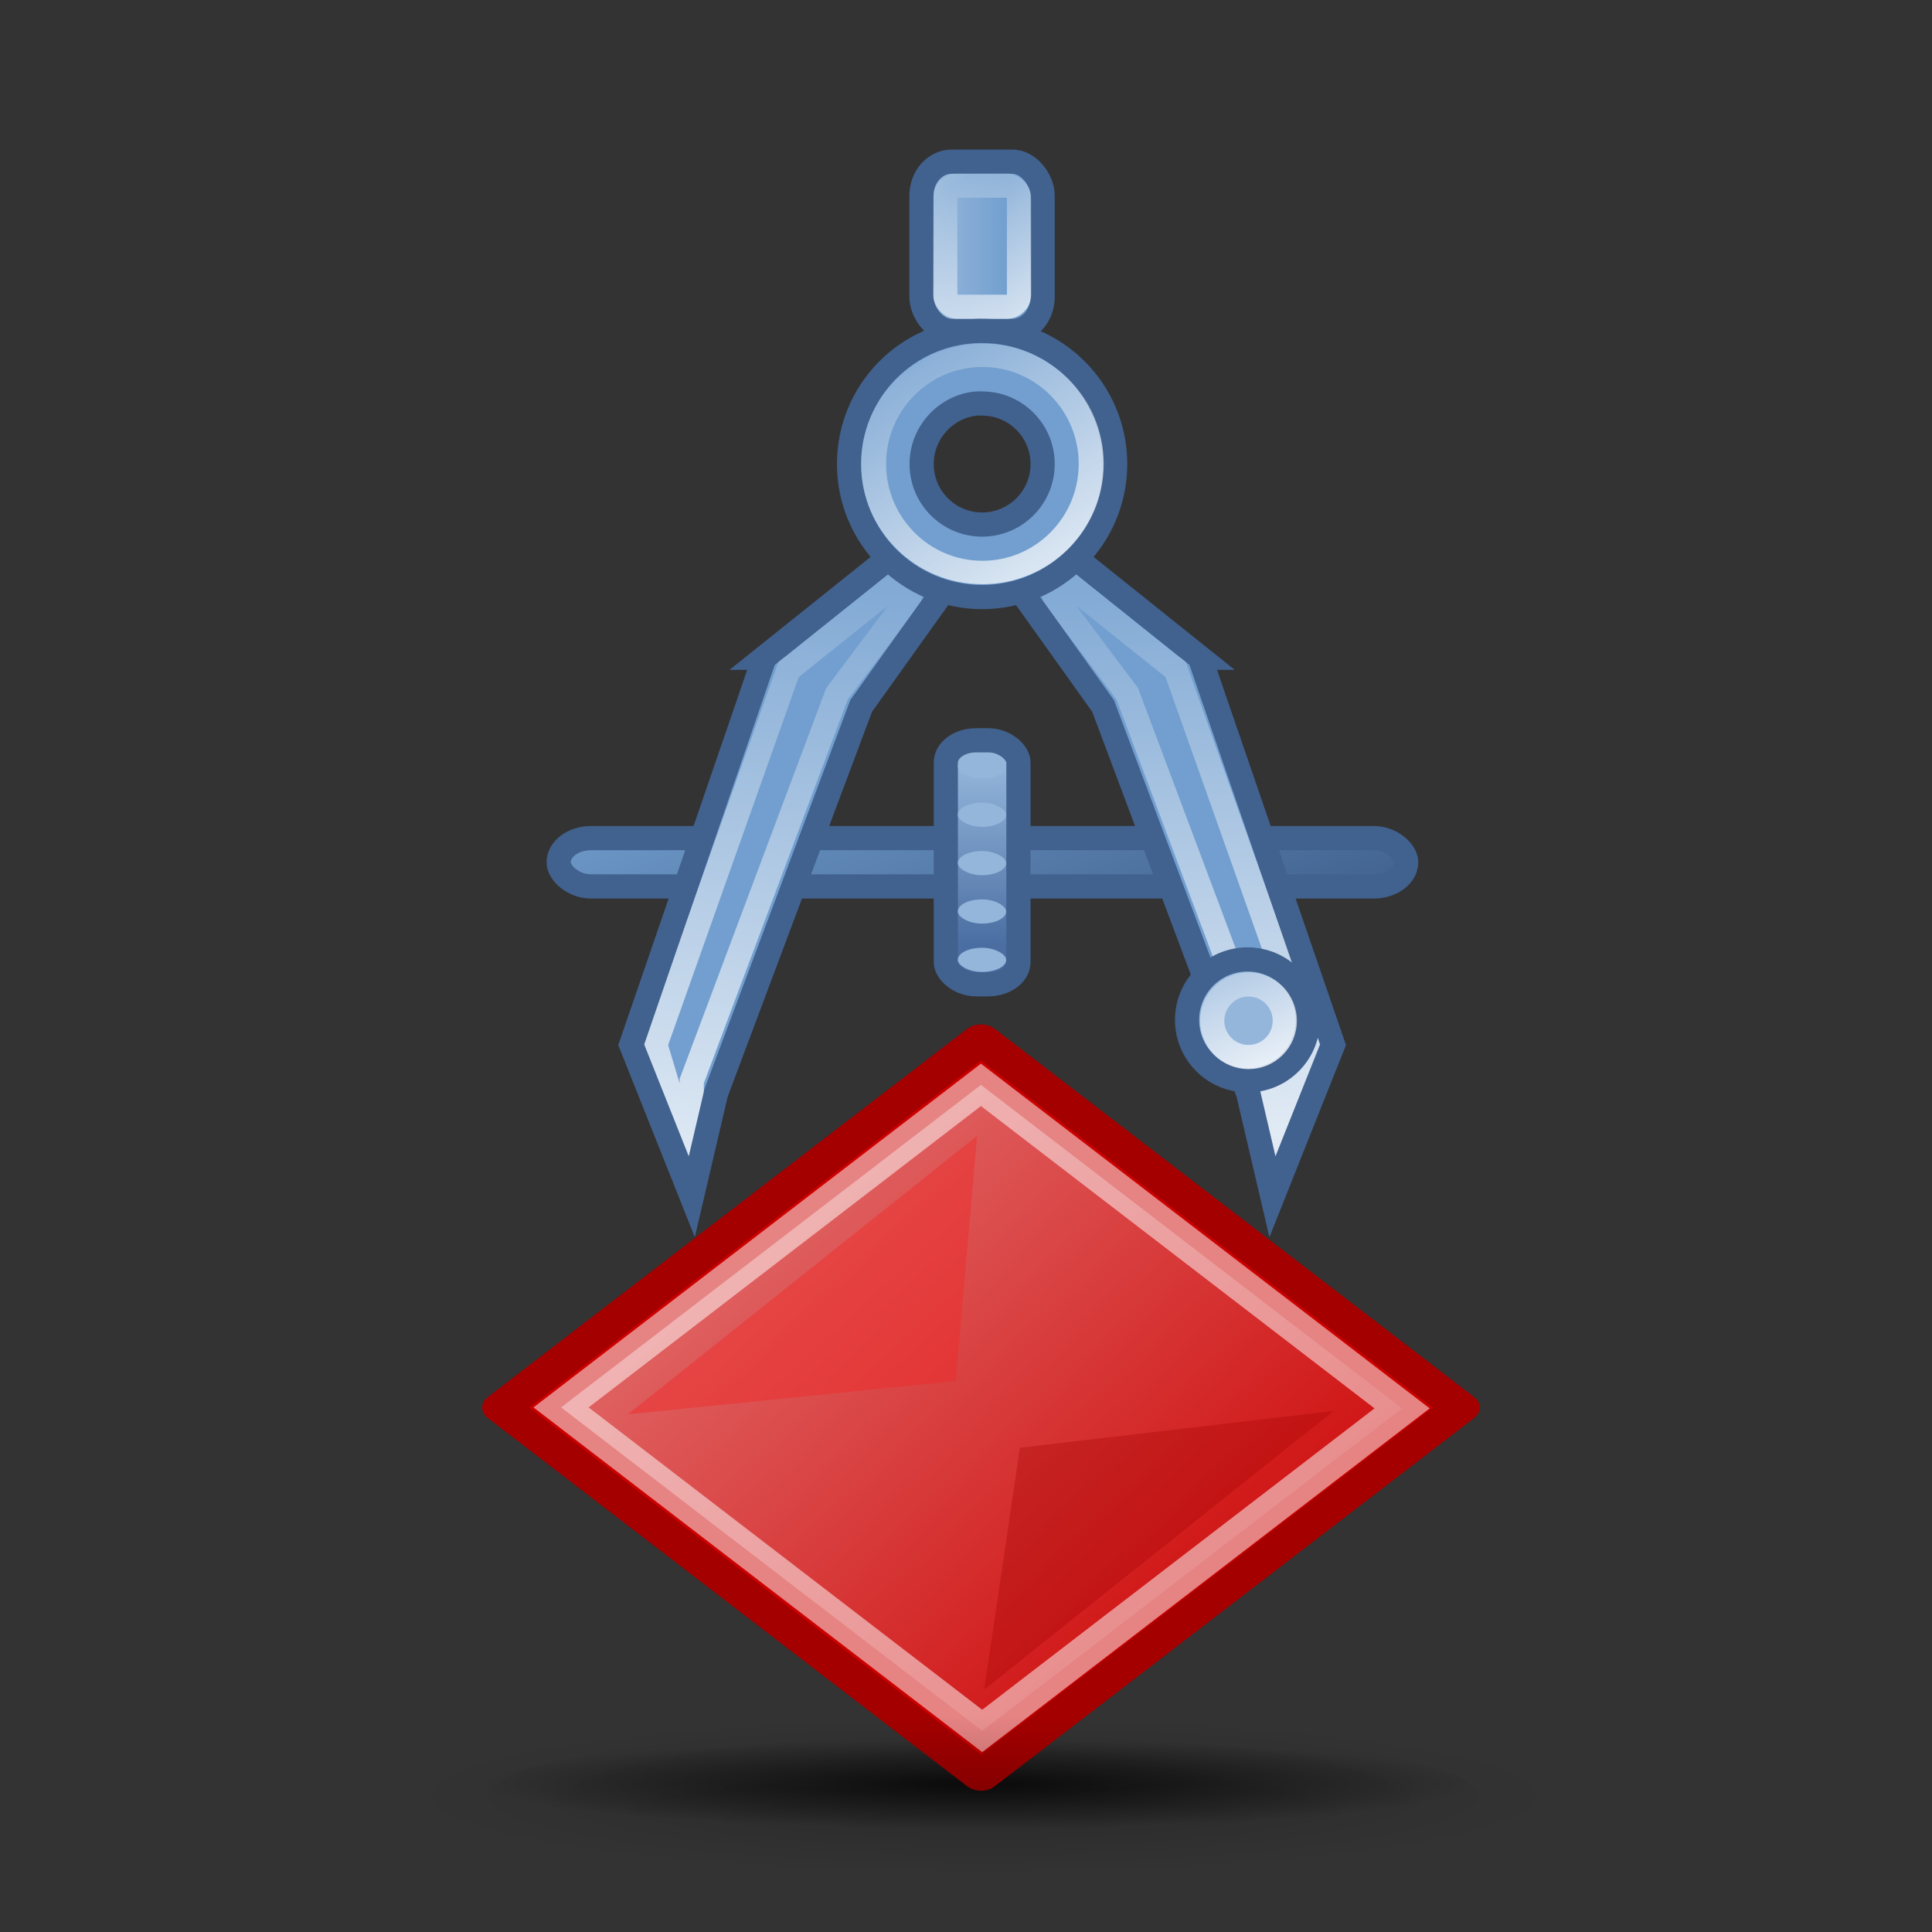 <?xml version="1.0" encoding="UTF-8" standalone="no"?>
<!-- Created with Inkscape (http://www.inkscape.org/) -->

<svg
   xmlns:dc="http://purl.org/dc/elements/1.1/"
   xmlns:cc="http://creativecommons.org/ns#"
   xmlns:rdf="http://www.w3.org/1999/02/22-rdf-syntax-ns#"
   xmlns:svg="http://www.w3.org/2000/svg"
   xmlns="http://www.w3.org/2000/svg"
   xmlns:xlink="http://www.w3.org/1999/xlink"
   xmlns:sodipodi="http://sodipodi.sourceforge.net/DTD/sodipodi-0.dtd"
   xmlns:inkscape="http://www.inkscape.org/namespaces/inkscape"
   width="48px"
   height="48px"
   id="svg3111"
   version="1.1"
   inkscape:version="0.48.1 r9760"
   sodipodi:docname="Neues Dokument 3">
  <rect width="100%" height="100%" fill="#333333" stroke="none"/>
  <defs
     id="defs3113">
    <radialGradient
       gradientUnits="userSpaceOnUse"
       gradientTransform="matrix(1,0,0,0.191,0,609.448)"
       r="201.429"
       fy="753.791"
       fx="215.714"
       cy="753.791"
       cx="215.714"
       id="radialGradient4311"
       xlink:href="#linearGradient4305"
       inkscape:collect="always" />
    <linearGradient
       id="linearGradient4305"
       inkscape:collect="always">
      <stop
         id="stop4307"
         offset="0"
         style="stop-color:#000000;stop-opacity:1;" />
      <stop
         id="stop4309"
         offset="1"
         style="stop-color:#000000;stop-opacity:0;" />
    </linearGradient>
    <linearGradient
       y2="-120.589"
       x2="907.305"
       y1="-78.259"
       x1="440.951"
       gradientTransform="translate(-8.363,-8.363)"
       gradientUnits="userSpaceOnUse"
       id="linearGradient4320"
       xlink:href="#linearGradient4289"
       inkscape:collect="always" />
    <linearGradient
       id="linearGradient4289"
       inkscape:collect="always">
      <stop
         id="stop4291"
         offset="0"
         style="stop-color:#ffffff;stop-opacity:1;" />
      <stop
         id="stop4293"
         offset="1"
         style="stop-color:#ffffff;stop-opacity:0;" />
    </linearGradient>
    <linearGradient
       gradientTransform="translate(0, -1)"
       y2="4"
       x2="19.429"
       y1="4"
       x1="27.929"
       gradientUnits="userSpaceOnUse"
       id="linearGradient3532"
       xlink:href="#linearGradient3524"
       inkscape:collect="always" />
    <linearGradient
       gradientUnits="userSpaceOnUse"
       y2="4"
       x2="19.429"
       y1="4"
       x1="27.929"
       id="linearGradient3530"
       xlink:href="#linearGradient3524"
       inkscape:collect="always" />
    <linearGradient
       id="linearGradient3116">
      <stop
         id="stop3118"
         offset="0"
         style="stop-color:#ffffff;stop-opacity:0.796" />
      <stop
         id="stop3120"
         offset="1"
         style="stop-color:#ffffff;stop-opacity:0.216" />
    </linearGradient>
    <linearGradient
       id="linearGradient3204"
       inkscape:collect="always">
      <stop
         id="stop3206"
         offset="0"
         style="stop-color:#000000;stop-opacity:1" />
      <stop
         id="stop3208"
         offset="1"
         style="stop-color:#000000;stop-opacity:0" />
    </linearGradient>
    <linearGradient
       id="linearGradient3251"
       inkscape:collect="always">
      <stop
         id="stop3253"
         offset="0"
         style="stop-color:#729fcf;stop-opacity:1;" />
      <stop
         id="stop3255"
         offset="1"
         style="stop-color:#adc7e3;stop-opacity:1" />
    </linearGradient>
    <linearGradient
       id="linearGradient3370"
       inkscape:collect="always">
      <stop
         id="stop3372"
         offset="0"
         style="stop-color:#729fcf;stop-opacity:1;" />
      <stop
         id="stop3374"
         offset="1"
         style="stop-color:#41618e;stop-opacity:1" />
    </linearGradient>
    <linearGradient
       id="linearGradient3378">
      <stop
         id="stop3380"
         offset="0"
         style="stop-color:#94b6db;stop-opacity:1" />
      <stop
         id="stop3382"
         offset="1"
         style="stop-color:#4a6ea2;stop-opacity:1" />
    </linearGradient>
    <linearGradient
       id="linearGradient3401">
      <stop
         style="stop-color:#ffffff;stop-opacity:0.796"
         offset="0"
         id="stop3403" />
      <stop
         style="stop-color:#ffffff;stop-opacity:0.114"
         offset="1"
         id="stop3405" />
    </linearGradient>
    <linearGradient
       id="linearGradient3407">
      <stop
         style="stop-color:#ffffff;stop-opacity:0.796"
         offset="0"
         id="stop3409" />
      <stop
         style="stop-color:#ffffff;stop-opacity:0.114"
         offset="1"
         id="stop3411" />
    </linearGradient>
    <linearGradient
       id="linearGradient3524"
       inkscape:collect="always">
      <stop
         id="stop3526"
         offset="0"
         style="stop-color:#d9e2ee;stop-opacity:1;" />
      <stop
         id="stop3528"
         offset="1"
         style="stop-color:#d9e2ee;stop-opacity:0;" />
    </linearGradient>
    <linearGradient
       id="linearGradient3542">
      <stop
         style="stop-color:#ffffff;stop-opacity:0.796"
         offset="0"
         id="stop3544" />
      <stop
         style="stop-color:#ffffff;stop-opacity:0.117"
         offset="1"
         id="stop3546" />
    </linearGradient>
    <radialGradient
       inkscape:collect="always"
       xlink:href="#linearGradient3204"
       id="radialGradient3317"
       gradientUnits="userSpaceOnUse"
       gradientTransform="matrix(1,0,0,0.25,0,16.5)"
       cx="11"
       cy="22"
       fx="11"
       fy="22"
       r="8" />
    <linearGradient
       inkscape:collect="always"
       xlink:href="#linearGradient3370"
       id="linearGradient3341"
       gradientUnits="userSpaceOnUse"
       gradientTransform="matrix(0.601,0,0,0.601,9.973,3.143)"
       x1="24.012"
       y1="19.315"
       x2="30.381"
       y2="35.173" />
    <linearGradient
       inkscape:collect="always"
       xlink:href="#linearGradient3251"
       id="linearGradient3343"
       gradientUnits="userSpaceOnUse"
       gradientTransform="matrix(0.601,0,0,0.601,9.973,3.143)"
       x1="25.065"
       y1="4"
       x2="19.857"
       y2="4" />
    <linearGradient
       inkscape:collect="always"
       xlink:href="#linearGradient3401"
       id="linearGradient3345"
       gradientUnits="userSpaceOnUse"
       gradientTransform="matrix(-1.312,0,0,1.312,38.856,3.143)"
       x1="6.902"
       y1="18.857"
       x2="7.464"
       y2="8.249" />
    <linearGradient
       inkscape:collect="always"
       xlink:href="#linearGradient3542"
       id="linearGradient3347"
       gradientUnits="userSpaceOnUse"
       gradientTransform="matrix(0.556,0,0,0.578,11.071,3.252)"
       x1="26.145"
       y1="7.983"
       x2="21.771"
       y2="1.999" />
    <linearGradient
       inkscape:collect="always"
       xlink:href="#linearGradient3407"
       id="linearGradient3349"
       gradientUnits="userSpaceOnUse"
       gradientTransform="matrix(1.312,0,0,1.312,9.945,3.143)"
       x1="6.509"
       y1="19.675"
       x2="7.922"
       y2="8.184" />
    <linearGradient
       inkscape:collect="always"
       xlink:href="#linearGradient3401"
       id="linearGradient3351"
       gradientUnits="userSpaceOnUse"
       x1="31.567"
       y1="20.709"
       x2="17.833"
       y2="-0.709" />
    <linearGradient
       inkscape:collect="always"
       xlink:href="#linearGradient3378"
       id="linearGradient3353"
       gradientUnits="userSpaceOnUse"
       gradientTransform="matrix(0.601,0,0,0.601,9.973,3.719)"
       x1="24"
       y1="24.429"
       x2="24"
       y2="31.929" />
    <linearGradient
       inkscape:collect="always"
       xlink:href="#linearGradient3116"
       id="linearGradient3355"
       gradientUnits="userSpaceOnUse"
       x1="43.762"
       y1="38.667"
       x2="41.19"
       y2="32.762" />
  </defs>
  <sodipodi:namedview
     id="base"
     pagecolor="#ffffff"
     bordercolor="#666666"
     borderopacity="1.0"
     inkscape:pageopacity="0.0"
     inkscape:pageshadow="2"
     inkscape:zoom="3.5"
     inkscape:cx="24"
     inkscape:cy="24"
     inkscape:current-layer="layer1"
     showgrid="true"
     inkscape:grid-bbox="true"
     inkscape:document-units="px"
     inkscape:window-width="604"
     inkscape:window-height="434"
     inkscape:window-x="113"
     inkscape:window-y="86"
     inkscape:window-maximized="0" />
  <g
     id="layer1"
     inkscape:label="Layer 1"
     inkscape:groupmode="layer">
    <g
       id="layer1-3"
       inkscape:label="Ebene 1"
       transform="matrix(0.062,0,0,0.029,1.513,21.731)">
      <g
         id="g4322">
        <path
           sodipodi:type="arc"
           style="opacity:0.755;fill:url(#radialGradient4311);fill-opacity:1;stroke:none"
           id="path4303"
           sodipodi:cx="215.71428"
           sodipodi:cy="753.79077"
           sodipodi:rx="201.42857"
           sodipodi:ry="38.57143"
           d="m 417.143,753.791 c 0,21.302 -90.183,38.571 -201.429,38.571 -111.246,0 -201.429,-17.269 -201.429,-38.571 0,-21.302 90.183,-38.571 201.429,-38.571 111.246,0 201.429,17.269 201.429,38.571 z"
           transform="matrix(0.986,0,0,1,154.488,25.714)" />
        <rect
           style="fill:none;stroke:none"
           id="rect2985"
           width="717.143"
           height="717.143"
           x="11.429"
           y="112.362" />
        <g
           id="g4313"
           transform="translate(-2.857,-5.714)">
          <rect
             transform="matrix(0.52,0.854,-0.52,0.854,0,0)"
             y="-271.299"
             x="443.198"
             height="369.354"
             width="369.354"
             id="rect4285"
             style="fill:#cc0000;fill-opacity:1;stroke:#a40000;stroke-width:21.219;stroke-linejoin:round;stroke-miterlimit:4;stroke-opacity:1;stroke-dasharray:none" />
          <rect
             style="opacity:0.4;fill:url(#linearGradient4320);fill-opacity:1;stroke:#ffffff;stroke-width:21.219;stroke-linejoin:miter;stroke-miterlimit:4;stroke-opacity:1;stroke-dasharray:none"
             id="rect4287"
             width="324.543"
             height="323.572"
             x="466.022"
             y="-248.474"
             transform="matrix(0.52,0.854,-0.52,0.854,0,0)" />
          <path
             sodipodi:nodetypes="cccc"
             inkscape:connector-curvature="0"
             id="path4297"
             d="M 372.857,703.791 387.143,496.648 512.857,465.219 z"
             style="opacity:0.314;fill:#a40000;stroke:none" />
          <path
             style="opacity:0.447;fill:#ef2929;stroke:none"
             d="m 370,229.505 -8.571,210 L 230,468.076 z"
             id="path4299"
             inkscape:connector-curvature="0"
             sodipodi:nodetypes="cccc" />
          <rect
             transform="matrix(0.52,0.854,-0.52,0.854,0,0)"
             y="-248.474"
             x="466.022"
             height="323.572"
             width="324.543"
             id="rect4301"
             style="opacity:0.192;fill:none;stroke:#ffffff;stroke-width:21.219;stroke-linejoin:miter;stroke-miterlimit:4;stroke-opacity:1;stroke-dasharray:none" />
        </g>
      </g>
    </g>
    <path
       sodipodi:type="arc"
       style="opacity:0.2;color:#000000;fill:url(#radialGradient3317);fill-opacity:1;fill-rule:nonzero;stroke:none;stroke-width:1;marker:none;visibility:visible;display:block;overflow:visible"
       id="path3202"
       sodipodi:cx="11"
       sodipodi:cy="22"
       sodipodi:rx="8"
       sodipodi:ry="2"
       d="M 19,22 A 8,2 0 1 1 3,22 8,2 0 1 1 19,22 z"
       transform="matrix(1.804,0,0,0.984,4.589,22.961)" />
    <g
       id="g3319"
       transform="translate(0,0.571)">
      <rect
         ry="0.601"
         rx="0.81"
         y="20.251"
         x="13.88"
         height="1.202"
         width="21.056"
         id="rect3094"
         style="color:#000000;fill:url(#linearGradient3341);fill-opacity:1;fill-rule:nonzero;stroke:#41618e;stroke-width:0.601;stroke-linecap:round;stroke-linejoin:miter;stroke-miterlimit:4;stroke-opacity:1;stroke-dasharray:none;stroke-dashoffset:17.85;marker:none;visibility:visible;display:block;overflow:visible" />
      <path
         sodipodi:nodetypes="cccccccc"
         id="path3350"
         d="m 29.811,15.767 -3.006,-2.405 -2.405,-0.601 3.006,4.208 3.607,9.619 0.601,2.569 1.503,-3.771 -3.306,-9.619 z"
         style="color:#000000;fill:#729fcf;fill-opacity:1;fill-rule:nonzero;stroke:#41618e;stroke-width:0.601;stroke-linecap:round;stroke-linejoin:miter;stroke-miterlimit:4;stroke-opacity:1;stroke-dashoffset:17.85;marker:none;visibility:visible;display:block;overflow:visible"
         inkscape:connector-curvature="0" />
      <path
         sodipodi:nodetypes="cccccccc"
         id="rect1319"
         d="m 18.99,15.767 3.006,-2.405 2.405,-0.601 -3.006,4.208 -3.607,9.619 -0.601,2.569 -1.503,-3.771 3.306,-9.619 z"
         style="color:#000000;fill:#729fcf;fill-opacity:1;fill-rule:nonzero;stroke:#41618e;stroke-width:0.601;stroke-linecap:round;stroke-linejoin:miter;stroke-miterlimit:4;stroke-opacity:1;stroke-dashoffset:17.85;marker:none;visibility:visible;display:block;overflow:visible"
         inkscape:connector-curvature="0" />
      <rect
         rx="0.752"
         ry="0.841"
         y="3.445"
         x="22.894"
         height="4.206"
         width="3.01"
         id="rect3078"
         style="color:#000000;fill:url(#linearGradient3343);fill-opacity:1;fill-rule:nonzero;stroke:#41618e;stroke-width:0.601;stroke-linecap:round;stroke-linejoin:miter;stroke-miterlimit:4;stroke-opacity:1;stroke-dasharray:none;stroke-dashoffset:17.85;marker:none;visibility:visible;display:block;overflow:visible" />
      <path
         sodipodi:nodetypes="cccccccc"
         id="path3241"
         d="m 29.21,16.068 -3.006,-2.405 0,0.601 1.804,2.405 3.607,9.619 0,2.104 0.902,-3.006 -3.306,-9.318 z"
         style="color:#000000;fill:none;stroke:url(#linearGradient3345);stroke-width:0.601;stroke-linecap:round;stroke-linejoin:miter;stroke-miterlimit:4;stroke-opacity:1;stroke-dashoffset:17.85;marker:none;visibility:visible;display:block;overflow:visible"
         inkscape:connector-curvature="0" />
      <path
         sodipodi:nodetypes="cccccccc"
         id="path3352"
         d="m 29.811,15.767 -3.006,-2.405 -2.405,-0.601 3.006,4.208 3.607,9.619 0.601,2.569 1.503,-3.771 -3.306,-9.619 z"
         style="color:#000000;fill:none;stroke:#41618e;stroke-width:0.601;stroke-linecap:round;stroke-linejoin:miter;stroke-miterlimit:4;stroke-opacity:1;stroke-dashoffset:17.85;marker:none;visibility:visible;display:block;overflow:visible"
         inkscape:connector-curvature="0" />
      <rect
         rx="0.308"
         ry="0.302"
         y="4.04"
         x="23.485"
         height="3.011"
         width="1.832"
         id="rect3338"
         style="color:#000000;fill:none;stroke:url(#linearGradient3347);stroke-width:0.601;stroke-linecap:round;stroke-linejoin:miter;stroke-miterlimit:4;stroke-opacity:1;stroke-dasharray:none;stroke-dashoffset:17.85;marker:none;visibility:visible;display:block;overflow:visible" />
      <path
         sodipodi:nodetypes="cccccccc"
         id="path3354"
         d="m 19.591,16.068 3.006,-2.405 0,0.601 -1.804,2.405 -3.607,9.619 0,2.104 -0.902,-3.006 3.306,-9.318 z"
         style="color:#000000;fill:none;stroke:url(#linearGradient3349);stroke-width:0.601;stroke-linecap:round;stroke-linejoin:miter;stroke-miterlimit:4;stroke-opacity:1;stroke-dashoffset:17.85;marker:none;visibility:visible;display:block;overflow:visible"
         inkscape:connector-curvature="0" />
      <path
         sodipodi:nodetypes="cccccccc"
         id="path3358"
         d="m 18.99,15.767 3.006,-2.405 2.405,-0.601 -3.006,4.208 -3.607,9.619 -0.601,2.569 -1.503,-3.771 3.306,-9.619 z"
         style="color:#000000;fill:none;stroke:#41618e;stroke-width:0.601;stroke-linecap:round;stroke-linejoin:miter;stroke-miterlimit:4;stroke-opacity:1;stroke-dashoffset:17.85;marker:none;visibility:visible;display:block;overflow:visible"
         inkscape:connector-curvature="0" />
      <path
         id="path1317"
         d="m 24.307,7.651 c -1.786,0.045 -3.213,1.51 -3.213,3.306 0,1.825 1.481,3.306 3.306,3.306 1.825,0 3.306,-1.481 3.306,-3.306 0,-1.825 -1.481,-3.306 -3.306,-3.306 -0.029,0 -0.066,-7.214e-4 -0.094,0 z m -0.056,1.804 c 0.051,-0.005 0.098,0 0.15,0 0.83,0 1.503,0.673 1.503,1.503 0,0.83 -0.673,1.503 -1.503,1.503 -0.83,0 -1.503,-0.673 -1.503,-1.503 0,-0.778 0.595,-1.426 1.353,-1.503 z"
         style="color:#000000;fill:#729fcf;fill-opacity:1;fill-rule:nonzero;stroke:#41618e;stroke-width:0.601;stroke-linecap:round;stroke-linejoin:miter;stroke-miterlimit:4;stroke-opacity:1;stroke-dasharray:none;stroke-dashoffset:17.85;marker:none;visibility:visible;display:block;overflow:visible"
         inkscape:connector-curvature="0" />
      <path
         transform="matrix(0.299,0,0,0.28,17.007,8.154)"
         d="m 33.791,10 c 0,5.322 -4.048,9.637 -9.041,9.637 -4.993,0 -9.041,-4.314 -9.041,-9.637 0,-5.322 4.048,-9.637 9.041,-9.637 4.993,0 9.041,4.314 9.041,9.637 z"
         sodipodi:ry="9.636549"
         sodipodi:rx="9.0414085"
         sodipodi:cy="10"
         sodipodi:cx="24.75"
         id="path3112"
         style="color:#000000;fill:none;stroke:url(#linearGradient3351);stroke-width:2.078;stroke-linecap:round;stroke-linejoin:miter;stroke-miterlimit:4;stroke-opacity:1;stroke-dasharray:none;stroke-dashoffset:17.85;marker:none;visibility:visible;display:block;overflow:visible"
         sodipodi:type="arc" />
      <rect
         ry="0.551"
         rx="0.751"
         y="17.821"
         x="23.499"
         height="6.062"
         width="1.804"
         id="rect3360"
         style="color:#000000;fill:url(#linearGradient3353);fill-opacity:1;fill-rule:nonzero;stroke:#41618e;stroke-width:0.601;stroke-linecap:round;stroke-linejoin:miter;stroke-miterlimit:4;stroke-opacity:1;stroke-dasharray:none;stroke-dashoffset:17.85;marker:none;visibility:visible;display:block;overflow:visible" />
      <g
         transform="matrix(0.601,0,0,0.601,9.973,3.143)"
         id="g3394">
        <rect
           style="color:#000000;fill:#94b6db;fill-opacity:1;fill-rule:nonzero;stroke:none;stroke-width:1;marker:none;visibility:visible;display:block;overflow:visible"
           id="rect3384"
           width="2"
           height="1"
           x="23"
           y="33"
           rx="1.25"
           ry="0.917" />
        <rect
           style="color:#000000;fill:#94b6db;fill-opacity:1;fill-rule:nonzero;stroke:none;stroke-width:1;marker:none;visibility:visible;display:block;overflow:visible"
           id="rect3386"
           width="2"
           height="1"
           x="23"
           y="31"
           rx="1.25"
           ry="0.917" />
        <rect
           style="color:#000000;fill:#94b6db;fill-opacity:1;fill-rule:nonzero;stroke:none;stroke-width:1;marker:none;visibility:visible;display:block;overflow:visible"
           id="rect3388"
           width="2"
           height="1"
           x="23"
           y="29"
           rx="1.25"
           ry="0.917" />
        <rect
           style="color:#000000;fill:#94b6db;fill-opacity:1;fill-rule:nonzero;stroke:none;stroke-width:1;marker:none;visibility:visible;display:block;overflow:visible"
           id="rect3390"
           width="2"
           height="1"
           x="23"
           y="25"
           rx="1.25"
           ry="0.917" />
        <rect
           style="color:#000000;fill:#94b6db;fill-opacity:1;fill-rule:nonzero;stroke:none;stroke-width:1;marker:none;visibility:visible;display:block;overflow:visible"
           id="rect3392"
           width="2"
           height="1"
           x="23"
           y="27"
           rx="1.25"
           ry="0.917" />
      </g>
      <path
         transform="matrix(0.751,0,0,0.751,-1.299,-2.268)"
         d="m 45,36 c 0,1.105 -0.895,2 -2,2 -1.105,0 -2,-0.895 -2,-2 0,-1.105 0.895,-2 2,-2 1.105,0 2,0.895 2,2 z"
         sodipodi:ry="2"
         sodipodi:rx="2"
         sodipodi:cy="36"
         sodipodi:cx="43"
         id="path3413"
         style="color:#000000;fill:#94b6db;fill-opacity:1;fill-rule:nonzero;stroke:#41618e;stroke-width:0.8;stroke-linecap:round;stroke-linejoin:miter;stroke-miterlimit:4;stroke-opacity:1;stroke-dasharray:none;stroke-dashoffset:17.85;marker:none;visibility:visible;display:block;overflow:visible"
         sodipodi:type="arc" />
      <path
         transform="matrix(0.451,0,0,0.451,11.626,8.553)"
         d="m 45,36 c 0,1.105 -0.895,2 -2,2 -1.105,0 -2,-0.895 -2,-2 0,-1.105 0.895,-2 2,-2 1.105,0 2,0.895 2,2 z"
         sodipodi:ry="2"
         sodipodi:rx="2"
         sodipodi:cy="36"
         sodipodi:cx="43"
         id="path3481"
         style="color:#000000;fill:none;stroke:url(#linearGradient3355);stroke-width:1.333;stroke-linecap:round;stroke-linejoin:miter;stroke-miterlimit:4;stroke-opacity:1;stroke-dasharray:none;stroke-dashoffset:17.85;marker:none;visibility:visible;display:block;overflow:visible"
         sodipodi:type="arc" />
    </g>
  </g>
</svg>
